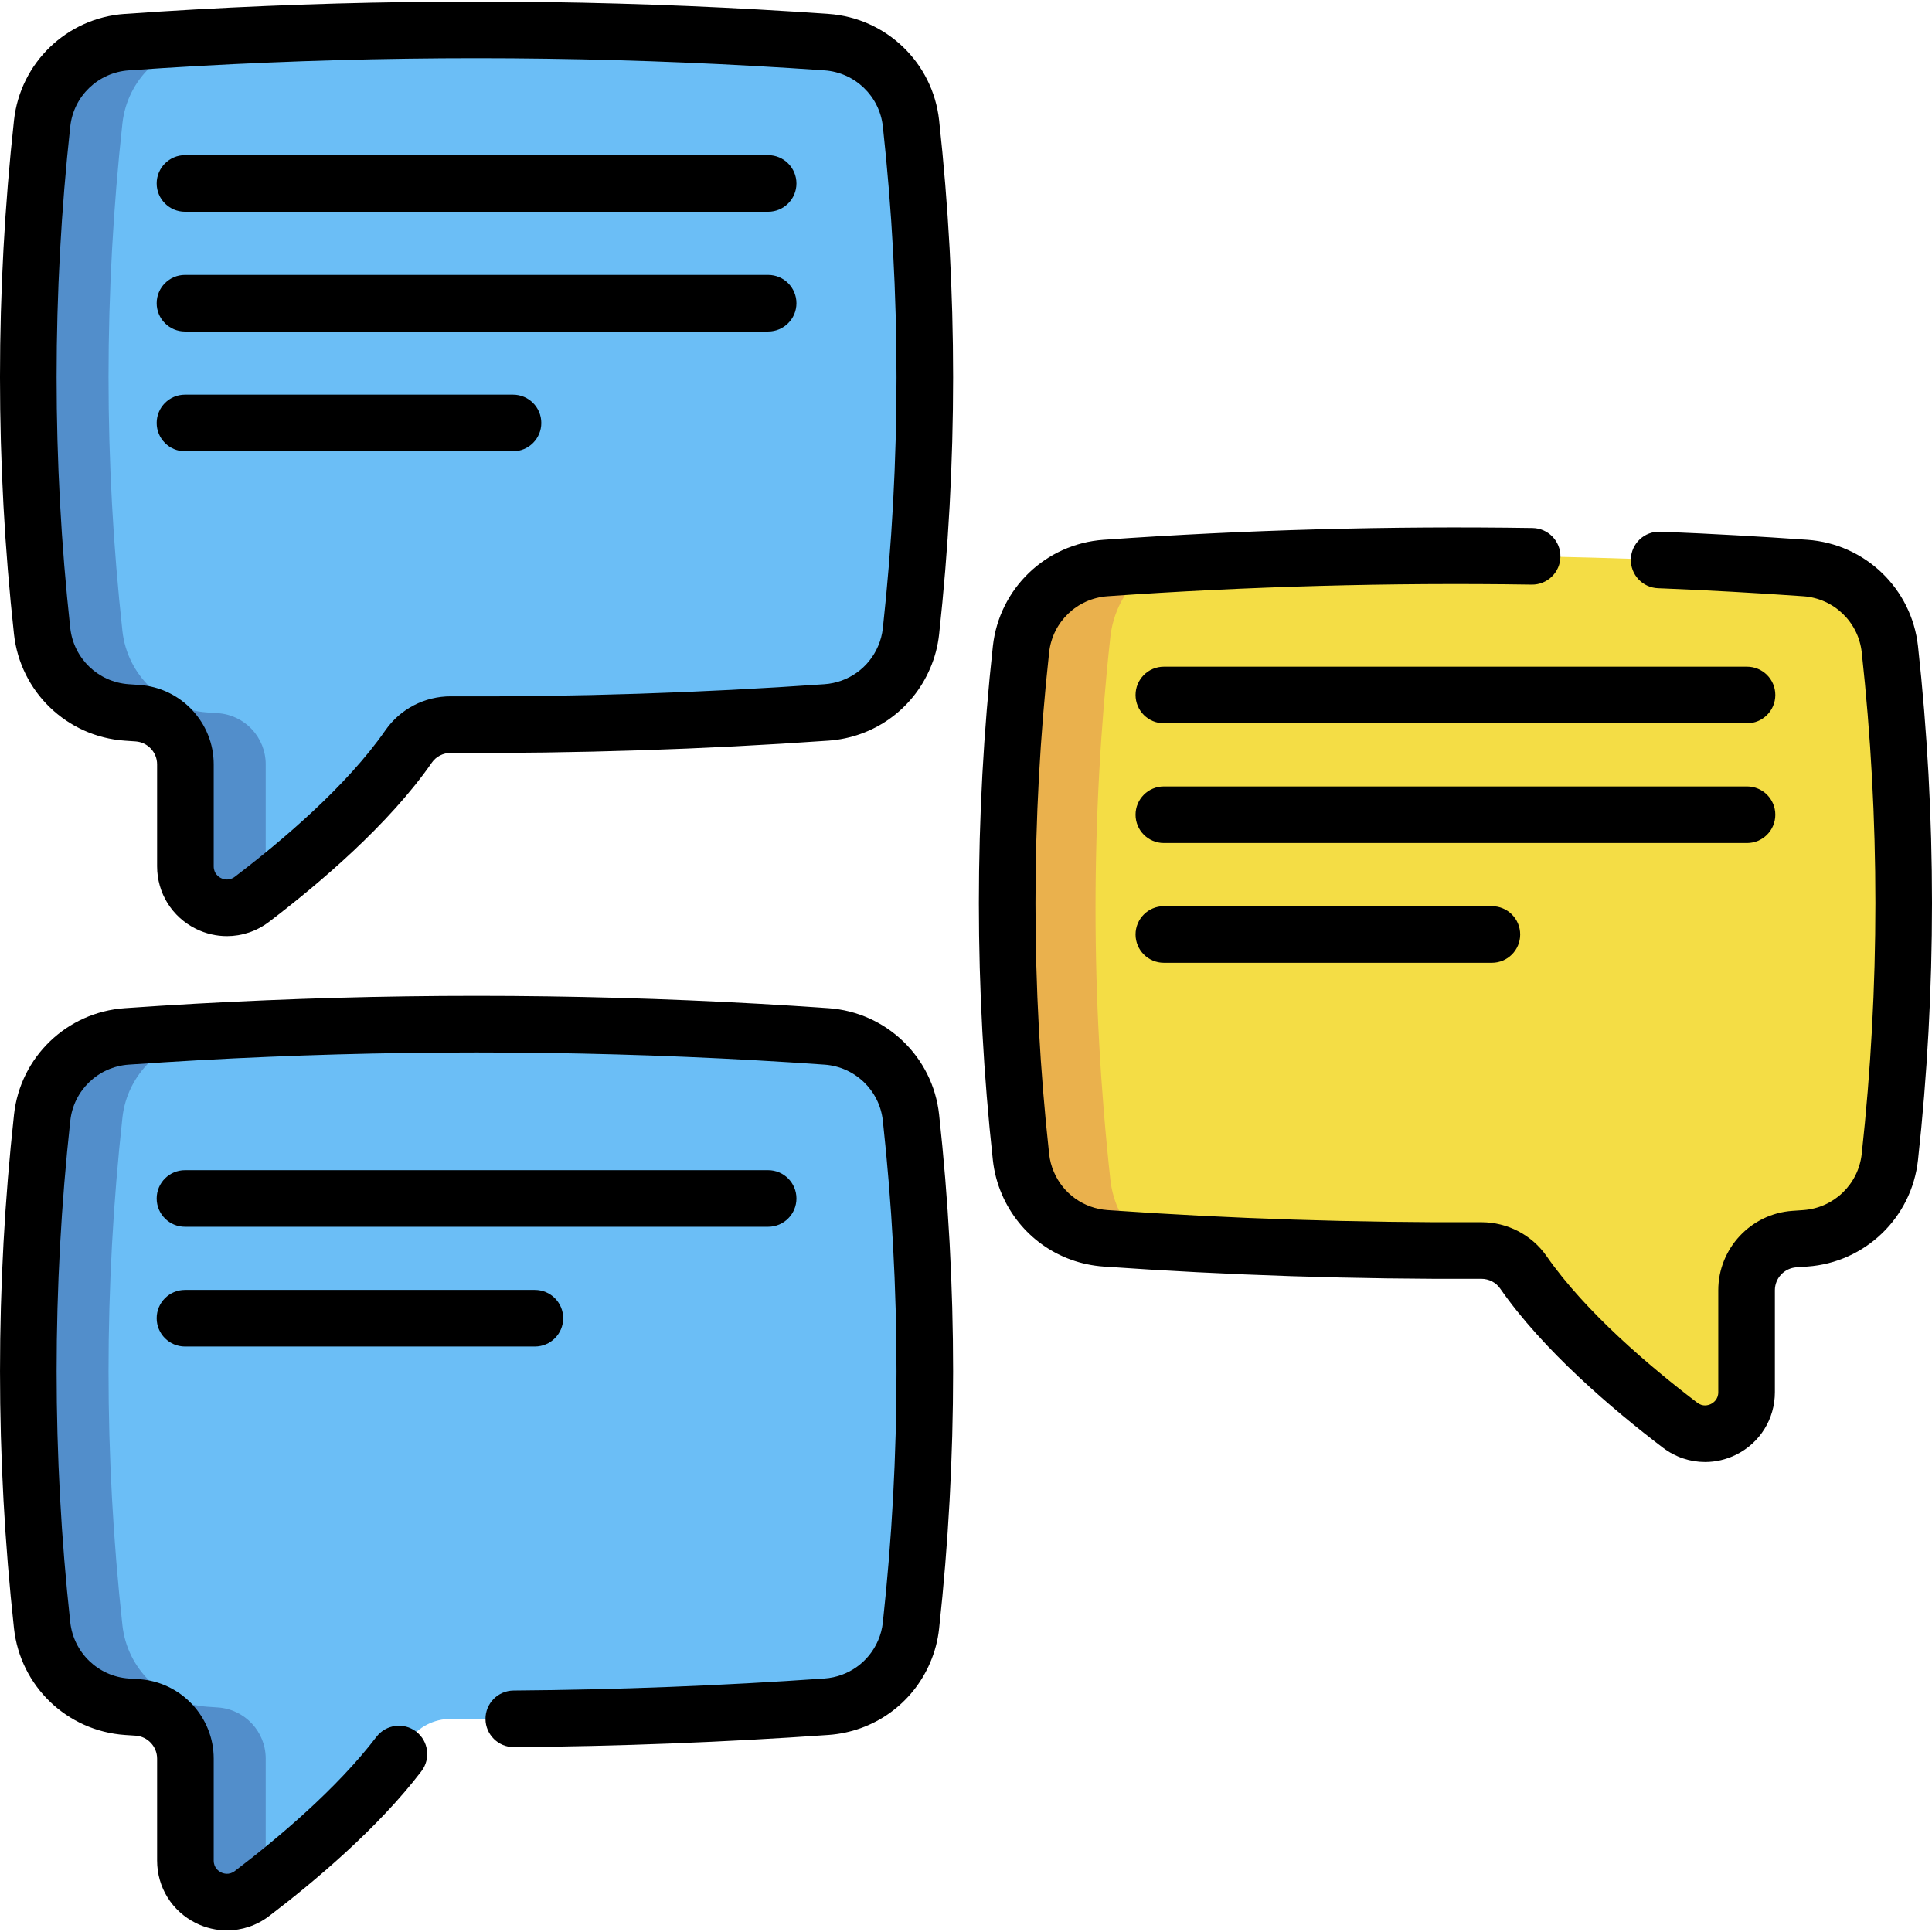 <svg id="Capa_1" enable-background="new 0 0 511.966 511.966" height="512" viewBox="0 0 511.966 511.966" width="512" xmlns="http://www.w3.org/2000/svg"><g><g><g><path d="m11.16 167.218c1.277 11.651 10.714 20.753 22.409 21.572.967.068 1.928.136 2.889.198 7.131.484 12.674 6.405 12.674 13.554v27.022c0 9.09 10.404 14.249 17.634 8.743 13.195-10.051 30.748-25.001 41.519-40.502 2.548-3.671 6.758-5.81 11.229-5.785 33.16.167 66.321-.899 99.481-3.23 9.245-.645 17.095-6.455 20.592-14.627.93-2.145 1.55-4.464 1.817-6.889 4.911-44.861 4.911-89.728 0-134.595-1.277-11.638-10.721-20.697-22.396-21.516-49.4-3.466-98.793-4.161-148.186-2.083-12.413.515-24.833 1.209-37.246 2.083-11.682.818-21.131 9.877-22.409 21.516-4.911 44.849-4.911 89.691-.007 134.539z" fill="#6bbef6"/><path d="m32.44 32.678c-4.91 44.85-4.91 89.69 0 134.54 1.28 11.65 10.71 20.75 22.41 21.57.96.07 1.93.13 2.89.2 7.13.48 12.67 6.4 12.67 13.55v27.02c0 1.85.43 3.53 1.18 5-1.66 1.31-3.27 2.56-4.83 3.75-7.23 5.5-17.63.34-17.63-8.75v-27.02c0-7.15-5.55-13.07-12.68-13.55-.96-.07-1.92-.13-2.89-.2-11.69-.82-21.13-9.92-22.4-21.57-4.91-44.85-4.91-89.69 0-134.54 1.28-11.64 10.73-20.7 22.41-21.52 12.41-.87 24.83-1.57 37.25-2.08 22.12-.93 44.25-1.31 66.37-1.12-15.03.11-30.06.49-45.09 1.12-12.41.51-24.83 1.21-37.25 2.08-11.68.82-21.13 9.88-22.41 21.52z" fill="#528ecb"/><path d="m500.805 306.574c-1.277 11.651-10.714 20.753-22.409 21.572-.967.068-1.928.136-2.889.198-7.131.483-12.674 6.405-12.674 13.554v27.022c0 9.09-10.404 14.249-17.634 8.743-13.195-10.051-30.748-25-41.519-40.502-2.548-3.671-6.758-5.81-11.229-5.785-33.16.167-66.321-.899-99.481-3.23-9.245-.645-17.095-6.455-20.592-14.627-.93-2.145-1.55-4.464-1.817-6.889-4.911-44.861-4.911-89.728 0-134.595 1.277-11.638 10.721-20.697 22.396-21.516 49.4-3.466 98.793-4.161 148.186-2.083 12.413.515 24.833 1.209 37.246 2.083 11.682.818 21.131 9.877 22.409 21.516 4.912 44.849 4.912 89.691.007 134.539z" fill="#f4dd45"/><path d="m302.381 328.776c-3.14-.2-6.27-.41-9.41-.63-9.24-.64-17.09-6.45-20.59-14.62-.93-2.15-1.55-4.47-1.82-6.89-4.91-44.86-4.91-89.73 0-134.6 1.28-11.63 10.72-20.69 22.4-21.51 4.41-.31 8.83-.6 13.24-.86-6.51 4.09-11.07 11-11.96 19.08-5.25 47.96-5.25 95.93 0 143.88.29 2.59.95 5.07 1.94 7.37 1.44 3.35 3.56 6.34 6.2 8.78z" fill="#eab14d"/><path d="m11.16 430.694c1.277 11.651 10.714 20.753 22.409 21.572.967.068 1.928.136 2.889.198 7.131.484 12.674 6.405 12.674 13.554v27.022c0 9.09 10.404 14.249 17.634 8.743 13.195-10.051 30.748-25.001 41.519-40.502 2.548-3.671 6.758-5.81 11.229-5.785 33.16.167 66.321-.899 99.481-3.23 9.245-.645 17.095-6.455 20.592-14.627.93-2.145 1.55-4.464 1.817-6.889 4.911-44.861 4.911-89.728 0-134.595-1.277-11.638-10.721-20.697-22.396-21.516-49.4-3.466-98.793-4.161-148.186-2.083-12.413.515-24.833 1.209-37.246 2.083-11.682.818-21.131 9.877-22.409 21.516-4.911 44.849-4.911 89.691-.007 134.539z" fill="#6bbef6"/><path d="m32.44 296.154c-4.91 44.85-4.91 89.69 0 134.54 1.28 11.65 10.71 20.75 22.41 21.57.96.07 1.93.13 2.89.2 7.13.48 12.67 6.4 12.67 13.55v27.02c0 1.85.43 3.53 1.18 5-1.66 1.31-3.27 2.56-4.83 3.75-7.23 5.5-17.63.34-17.63-8.75v-27.02c0-7.15-5.55-13.07-12.68-13.55-.96-.07-1.92-.13-2.89-.2-11.69-.82-21.13-9.92-22.4-21.57-4.91-44.85-4.91-89.69 0-134.54 1.28-11.64 10.73-20.7 22.41-21.52 12.41-.87 24.83-1.57 37.25-2.08 22.12-.93 44.25-1.31 66.37-1.12-15.03.11-30.06.49-45.09 1.12-12.41.51-24.83 1.21-37.25 2.08-11.68.82-21.13 9.88-22.41 21.52z" fill="#528ecb"/></g><g><path d="m219.533 3.682c-49.445-3.47-99.585-4.175-149.021-2.096-12.443.516-25.048 1.221-37.46 2.096-15.328 1.074-27.666 12.925-29.341 28.181-4.946 45.169-4.948 90.984-.006 136.17v.002c1.676 15.289 14.016 27.164 29.335 28.236.981.069 1.957.138 2.911.2 3.186.216 5.681 2.883 5.681 6.071v27.021c0 7.078 3.939 13.426 10.28 16.567 2.623 1.299 5.432 1.939 8.224 1.939 3.956 0 7.876-1.285 11.175-3.797 13.394-10.203 31.75-25.805 43.134-42.191 1.116-1.606 2.979-2.563 4.996-2.563h.035c33.333.169 66.99-.925 100.041-3.249 11.932-.833 22.265-8.174 26.951-19.125 1.24-2.861 2.045-5.907 2.391-9.056 4.947-45.193 4.947-91.027 0-136.229-1.674-15.252-14.008-27.103-29.326-28.177zm14.416 162.772c-.182 1.652-.6 3.242-1.257 4.758-2.477 5.788-7.925 9.657-14.223 10.096-32.681 2.298-65.96 3.379-98.913 3.212-.04 0-.08 0-.12 0-6.927 0-13.392 3.361-17.311 9.006-10.269 14.779-27.368 29.266-39.903 38.814-1.55 1.181-3.07.638-3.652.35-.583-.289-1.938-1.171-1.938-3.126v-27.021c0-11.049-8.639-20.29-19.687-21.039-.947-.062-1.894-.128-2.853-.196-8.083-.566-14.591-6.834-15.477-14.906-4.823-44.104-4.821-88.82.005-132.905.882-8.04 7.392-14.286 15.48-14.853 12.272-.865 24.731-1.562 37.035-2.072 48.884-2.056 98.458-1.358 147.347 2.072 8.079.566 14.583 6.813 15.465 14.85 4.83 44.119 4.83 88.853.002 132.96z"/><path d="m203.552 41.113h-154.534c-4.142 0-7.5 3.358-7.5 7.5s3.358 7.5 7.5 7.5h154.534c4.142 0 7.5-3.358 7.5-7.5s-3.358-7.5-7.5-7.5z"/><path d="m203.552 72.847h-154.534c-4.142 0-7.5 3.358-7.5 7.5s3.358 7.5 7.5 7.5h154.534c4.142 0 7.5-3.358 7.5-7.5s-3.358-7.5-7.5-7.5z"/><path d="m135.943 104.582h-86.925c-4.142 0-7.5 3.358-7.5 7.5s3.358 7.5 7.5 7.5h86.925c4.142 0 7.5-3.358 7.5-7.5s-3.358-7.5-7.5-7.5z"/><path d="m219.536 267.158c-49.418-3.472-99.56-4.176-149.023-2.092-12.198.501-24.803 1.205-37.468 2.092-15.33 1.076-27.666 12.931-29.33 28.185-4.945 45.16-4.948 90.971-.009 136.165 1.678 15.292 14.018 27.169 29.401 28.248l2.839.187c3.188.219 5.685 2.889 5.685 6.078v27.02c0 7.078 3.94 13.426 10.284 16.567 2.623 1.299 5.433 1.938 8.224 1.938 3.957 0 7.877-1.285 11.175-3.798 12.047-9.171 28.829-23.276 40.359-38.388 2.513-3.293 1.88-8-1.413-10.512-3.292-2.512-7.999-1.88-10.512 1.413-10.516 13.781-26.208 26.94-37.524 35.554-1.55 1.182-3.072.639-3.654.35-.583-.289-1.94-1.171-1.94-3.125v-27.02c0-11.042-8.634-20.285-19.702-21.045l-2.834-.186c-8.083-.566-14.592-6.84-15.479-14.914-4.82-44.107-4.817-88.821.01-132.901.877-8.038 7.383-14.284 15.468-14.852 12.52-.877 24.98-1.573 37.042-2.068 48.913-2.061 98.488-1.364 147.349 2.068 8.081.568 14.583 6.814 15.46 14.854 4.829 44.112 4.829 88.846-.002 132.977-.174 1.632-.59 3.217-1.247 4.734-2.479 5.789-7.929 9.659-14.221 10.102-27.178 1.909-54.895 2.982-82.382 3.191-4.142.032-7.474 3.415-7.443 7.557.032 4.123 3.383 7.443 7.499 7.443h.058c27.798-.211 55.831-1.298 83.319-3.229 11.925-.839 22.254-8.18 26.947-19.134 1.247-2.882 2.048-5.934 2.382-9.052 4.947-45.195 4.947-91.027 0-136.219-1.663-15.257-13.994-27.112-29.318-28.188z"/><path d="m49.018 325.089h154.534c4.142 0 7.5-3.358 7.5-7.5s-3.358-7.5-7.5-7.5h-154.534c-4.142 0-7.5 3.358-7.5 7.5s3.358 7.5 7.5 7.5z"/><path d="m49.018 356.823h92.722c4.142 0 7.5-3.358 7.5-7.5s-3.358-7.5-7.5-7.5h-92.722c-4.142 0-7.5 3.358-7.5 7.5s3.358 7.5 7.5 7.5z"/><path d="m462.947 176.665h-154.533c-4.143 0-7.5 3.358-7.5 7.5s3.357 7.5 7.5 7.5h154.533c4.143 0 7.5-3.358 7.5-7.5s-3.357-7.5-7.5-7.5z"/><path d="m470.447 215.9c0-4.142-3.357-7.5-7.5-7.5h-154.533c-4.143 0-7.5 3.358-7.5 7.5s3.357 7.5 7.5 7.5h154.533c4.143 0 7.5-3.358 7.5-7.5z"/><path d="m308.414 240.134c-4.143 0-7.5 3.358-7.5 7.5s3.357 7.5 7.5 7.5h86.925c4.143 0 7.5-3.358 7.5-7.5s-3.357-7.5-7.5-7.5z"/></g></g><path d="m451.831 387.425c-3.956 0-7.877-1.285-11.177-3.8-13.387-10.192-31.738-25.786-43.133-42.186-1.115-1.605-2.974-2.56-4.979-2.56-.014 0-.027 0-.042 0-33.426.159-67.084-.932-100.055-3.249-11.94-.839-22.271-8.183-26.962-19.166-1.225-2.829-2.029-5.871-2.377-9.009-4.948-45.206-4.948-91.038-.001-136.232 1.678-15.258 14.013-27.111 29.33-28.186 37.68-2.65 75.927-3.699 113.68-3.118 4.142.063 7.447 3.473 7.384 7.614-.064 4.142-3.485 7.452-7.614 7.384-37.331-.576-75.144.462-112.397 3.083-8.081.567-14.587 6.816-15.472 14.858-4.828 44.108-4.828 88.842 0 132.954.183 1.642.603 3.236 1.248 4.727 2.484 5.817 7.933 9.685 14.232 10.128 32.599 2.291 65.866 3.368 98.918 3.211h.142c6.906 0 13.363 3.357 17.284 9.002 10.279 14.793 27.373 29.271 39.903 38.812 1.495 1.139 2.929.71 3.649.354.582-.289 1.938-1.171 1.938-3.127v-27.02c0-11.051 8.644-20.29 19.677-21.033l2.852-.198c8.101-.568 14.606-6.835 15.486-14.902 4.829-44.104 4.829-88.82.001-132.911-.885-8.039-7.395-14.287-15.48-14.855-12.492-.876-24.952-1.571-37.032-2.068-.499-.023-.961-.039-1.42-.054-4.141-.135-7.387-3.601-7.252-7.741.136-4.14 3.612-7.373 7.74-7.251.529.018 1.063.036 1.589.061 12.183.5 24.788 1.204 37.425 2.09 15.324 1.075 27.663 12.928 29.341 28.182 4.947 45.177 4.947 90.992 0 136.176-1.666 15.284-14.002 27.16-29.331 28.235l-2.866.199c-3.231.218-5.729 2.882-5.729 6.07v27.02c0 7.08-3.939 13.428-10.28 16.569-2.622 1.297-5.43 1.937-8.22 1.937z"/></g></svg>